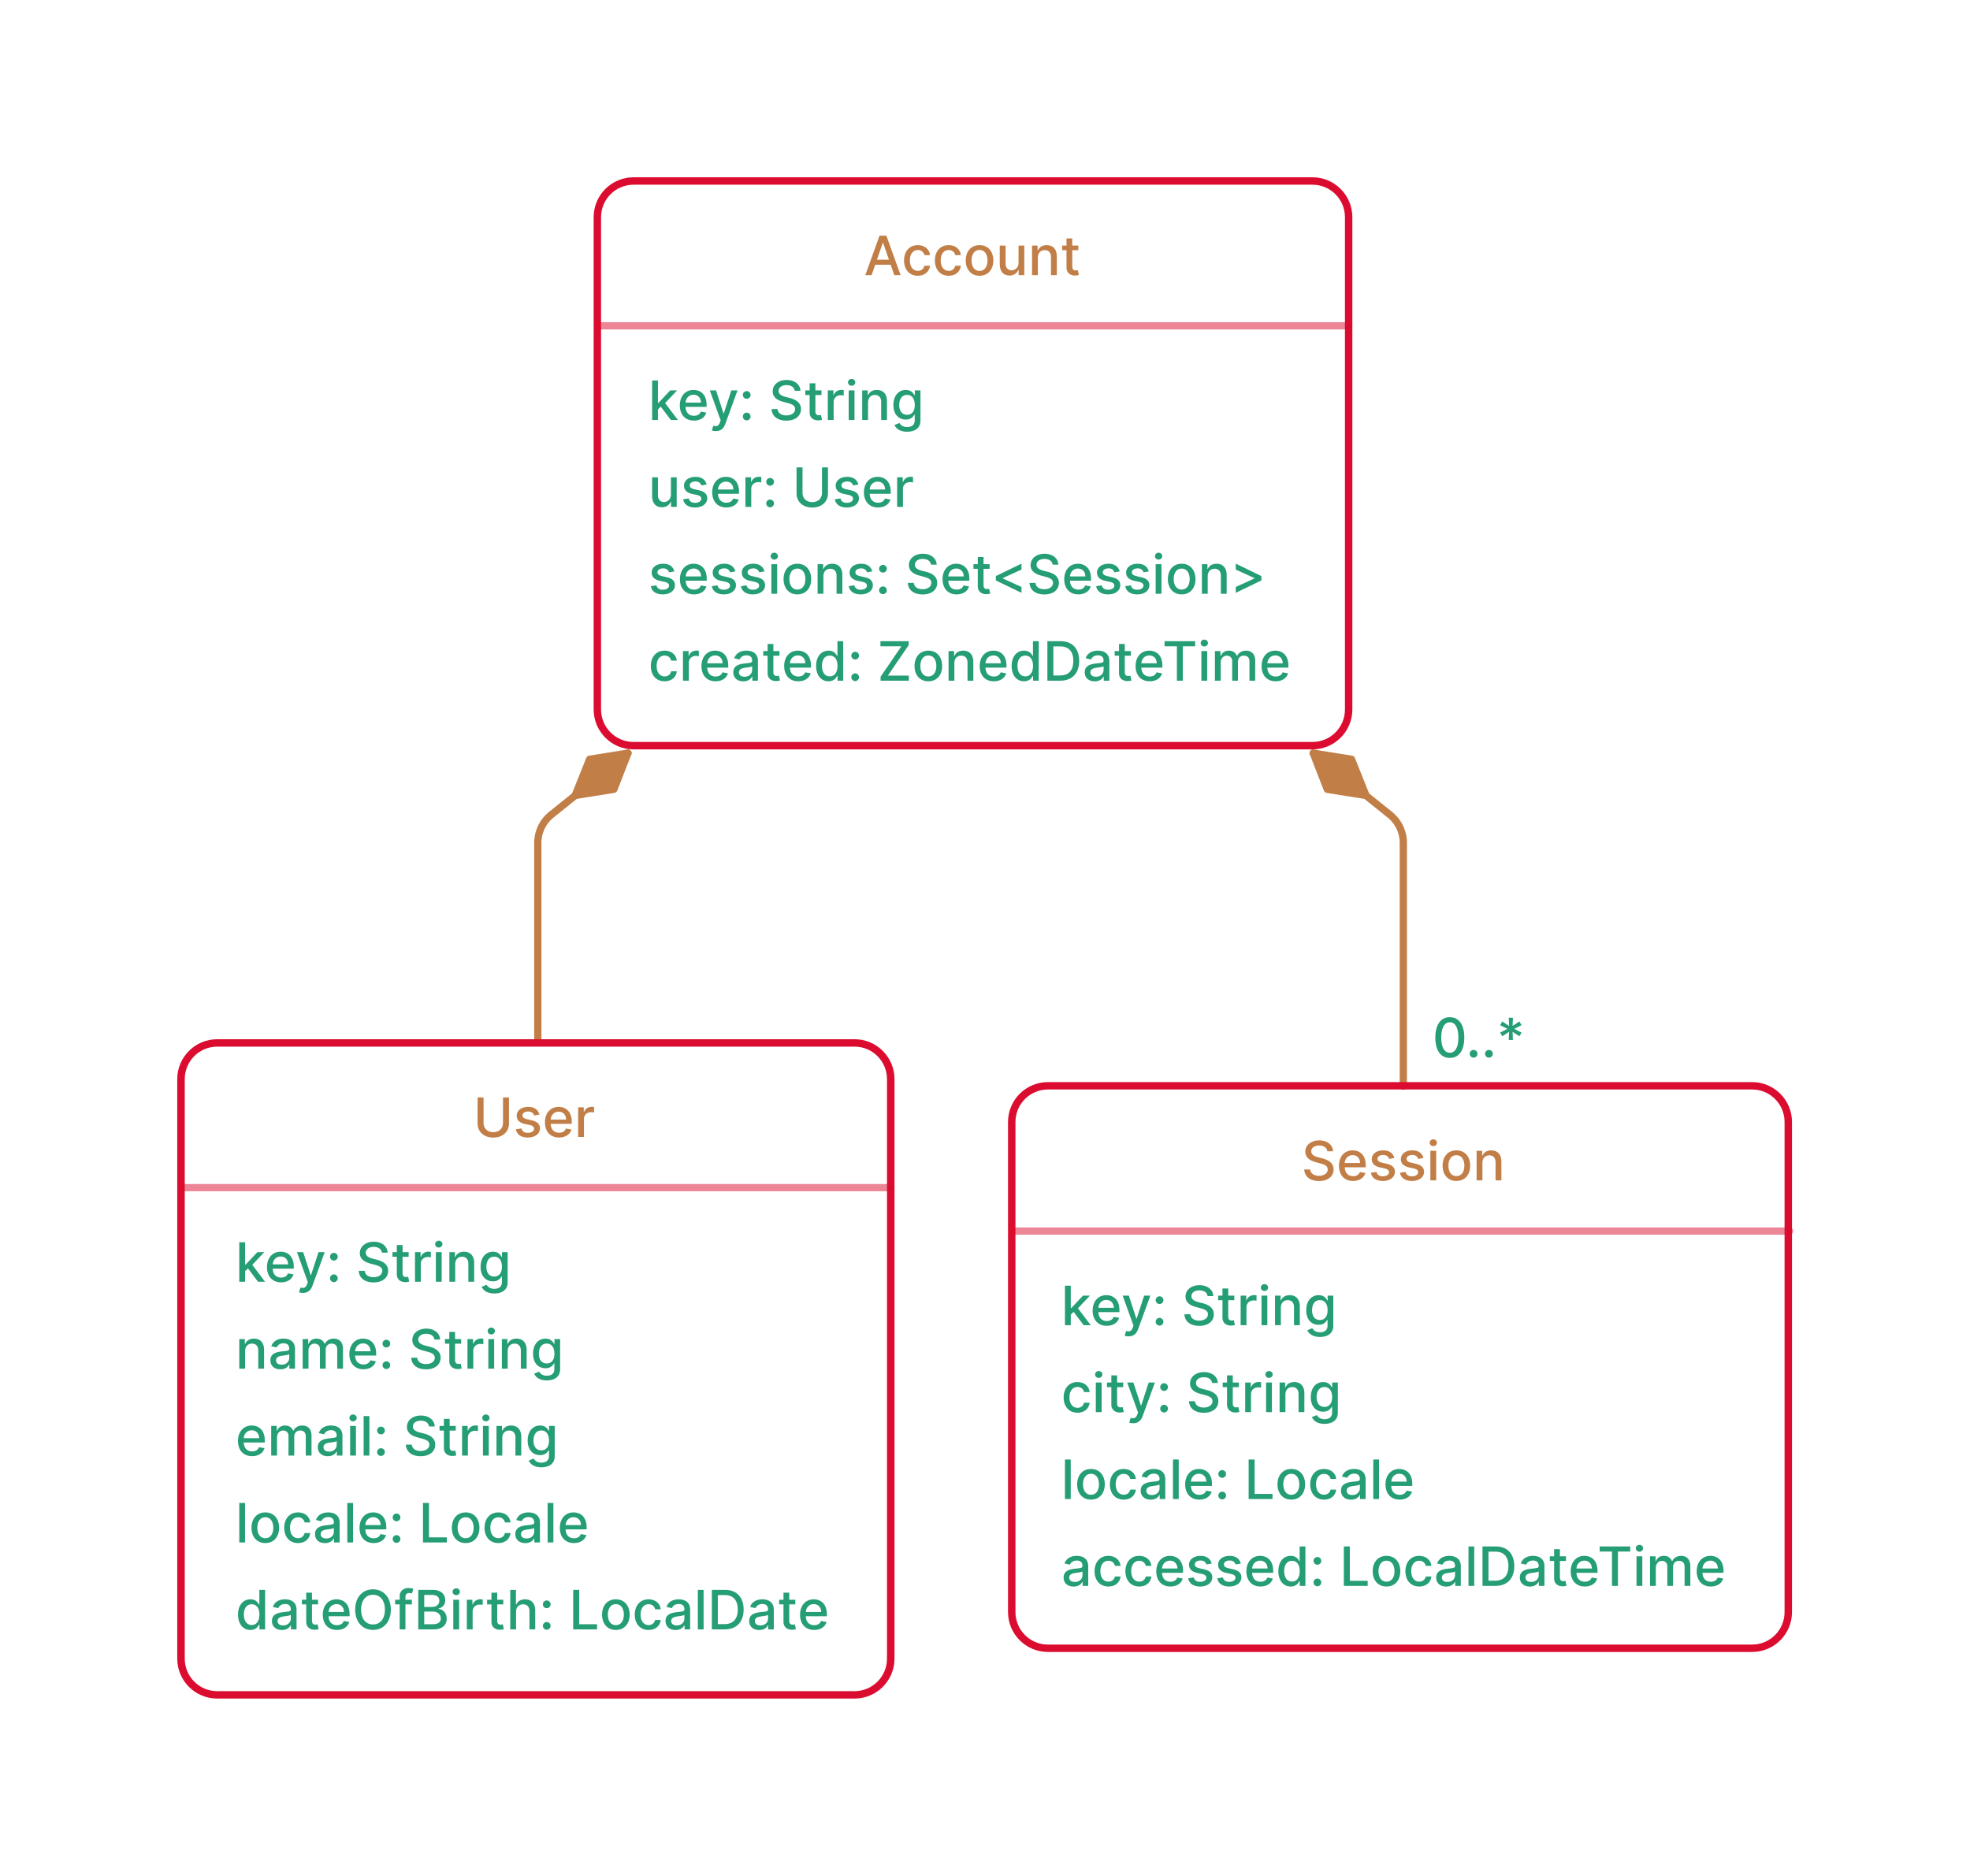 <svg viewBox="0 0 544 518" xmlns="http://www.w3.org/2000/svg" fill-rule="evenodd" clip-rule="evenodd" stroke-linecap="round" stroke-linejoin="round"><path d="M173.416 207.99l-21.162 16.999a10 10 0 00-3.738 7.796v55.206" fill="none" stroke="#c27e47" stroke-width="2"/><path d="M169.516 217.99l-10.7 1.7 4-10 10.6-1.7-3.9 10z" fill="#c27e47" fill-rule="nonzero" stroke="#c27e47" stroke-width="2"/><path d="M400.361 292.17c2.52 0 3.99-2.055 3.99-5.625 0-3.555-1.485-5.61-3.99-5.61s-3.99 2.055-4.005 5.61c0 3.57 1.485 5.625 4.005 5.625zm0-1.425c-1.47 0-2.37-1.47-2.37-4.2.015-2.715.9-4.215 2.37-4.215 1.47 0 2.355 1.5 2.355 4.215 0 2.73-.885 4.2-2.355 4.2zM406.916 292.095a1.07 1.07 0 001.065-1.065 1.07 1.07 0 00-1.065-1.065 1.07 1.07 0 00-1.065 1.065c0 .585.48 1.065 1.065 1.065zM411.161 292.095a1.07 1.07 0 001.065-1.065 1.07 1.07 0 00-1.065-1.065 1.07 1.07 0 00-1.065 1.065c0 .585.48 1.065 1.065 1.065zM416.622 287.22h1.155l-.09-2.25 1.89 1.215.585-1.005-2.01-1.035 2.01-1.02-.585-1.02-1.89 1.23.09-2.25h-1.155l.105 2.25-1.89-1.23-.585 1.02 2.01 1.02-2.01 1.035.585 1.005 1.89-1.215-.105 2.25z" fill="#259d75" fill-rule="nonzero"/><g><path d="M362.616 207.99l21.162 16.999a10 10 0 013.738 7.796v67.206" fill="none" stroke="#c27e47" stroke-width="2"/></g><g><path d="M373.216 209.69l4 10-10.7-1.7-3.9-10 10.6 1.7z" fill="#c27e47" fill-rule="nonzero" stroke="#c27e47" stroke-width="2"/></g><g><path d="M329.5 23.242c0-5.38-4.38-9.742-9.782-9.742H136.282c-5.402 0-9.782 4.362-9.782 9.742v132.516c0 5.38 4.38 9.742 9.782 9.742h183.436c5.402 0 9.782-4.362 9.782-9.742V23.242z" fill="none" stroke="#db0c2f" stroke-width="2" transform="matrix(1.022 0 0 1.026 35.671 36.134)"/><path d="M240.685 75.99l1.005-2.88h4.26l1.005 2.88h1.74l-3.93-10.904h-1.89l-3.93 10.905h1.74zm1.485-4.274l1.605-4.65h.09l1.605 4.65h-3.3zM253.456 76.156c1.935 0 3.18-1.155 3.36-2.76h-1.545c-.21.885-.885 1.41-1.8 1.41-1.35 0-2.22-1.125-2.22-2.91 0-1.755.885-2.85 2.22-2.85 1.005 0 1.635.645 1.8 1.41h1.545c-.165-1.65-1.515-2.76-3.375-2.76-2.31 0-3.795 1.74-3.795 4.245 0 2.46 1.44 4.215 3.81 4.215zM261.973 76.156c1.935 0 3.18-1.155 3.36-2.76h-1.545c-.21.885-.885 1.41-1.8 1.41-1.35 0-2.22-1.125-2.22-2.91 0-1.755.885-2.85 2.22-2.85 1.005 0 1.635.645 1.8 1.41h1.545c-.165-1.65-1.515-2.76-3.375-2.76-2.31 0-3.795 1.74-3.795 4.245 0 2.46 1.44 4.215 3.81 4.215zM270.49 76.156c2.31 0 3.81-1.695 3.81-4.215 0-2.55-1.5-4.245-3.81-4.245s-3.81 1.695-3.81 4.245c0 2.52 1.5 4.215 3.81 4.215zm0-1.335c-1.5 0-2.204-1.32-2.204-2.895 0-1.56.705-2.895 2.205-2.895s2.205 1.335 2.205 2.895c0 1.575-.705 2.895-2.205 2.895zM281.265 72.6c0 1.38-1.035 2.056-1.92 2.056-.99 0-1.665-.72-1.665-1.83v-5.01h-1.605v5.19c0 2.04 1.125 3.09 2.685 3.09 1.23 0 2.07-.645 2.445-1.515h.09v1.41h1.56v-8.175h-1.59V72.6zM286.597 71.13c0-1.304.795-2.054 1.905-2.054 1.08 0 1.725.72 1.725 1.905v5.01h1.605v-5.205c0-2.025-1.125-3.09-2.79-3.09-1.23 0-2.04.57-2.415 1.44h-.105v-1.32h-1.53v8.175h1.605v-4.86zM297.776 67.816h-1.68V65.85h-1.59v1.965h-1.2v1.275h1.2v4.83c0 1.485 1.125 2.205 2.385 2.175.51 0 .855-.105 1.035-.165l-.285-1.32c-.105.015-.3.075-.57.075-.51 0-.975-.18-.975-1.095v-4.5h1.68v-1.275z" fill="#c27e47" fill-rule="nonzero"/><g><path d="M180.081 115.99h1.605v-2.91l.78-.78 2.79 3.69h1.95l-3.54-4.665 3.315-3.51h-1.905l-3.255 3.45h-.135v-6.18h-1.605v10.905zM191.612 116.155c1.785 0 3.06-.885 3.42-2.205l-1.515-.27c-.285.765-.975 1.155-1.875 1.155-1.365 0-2.28-.885-2.325-2.46h5.805v-.555c0-2.955-1.755-4.125-3.615-4.125-2.28 0-3.78 1.74-3.78 4.26 0 2.535 1.485 4.2 3.885 4.2zm-2.295-4.965c.06-1.17.9-2.175 2.205-2.175 1.23 0 2.04.915 2.04 2.175h-4.245zM197.658 119.065c1.32 0 2.16-.69 2.625-1.98l3.375-9.27h-1.71l-2.07 6.345h-.09l-2.07-6.345h-1.71l3 8.28-.195.54c-.405 1.095-.975 1.185-1.845.945l-.39 1.305c.195.09.615.18 1.08.18zM206.199 110.14a1.07 1.07 0 001.065-1.065 1.07 1.07 0 00-1.065-1.065 1.07 1.07 0 00-1.065 1.065c0 .585.48 1.065 1.065 1.065zm0 5.955a1.07 1.07 0 001.065-1.065 1.07 1.07 0 00-1.065-1.065 1.07 1.07 0 00-1.065 1.065c0 .585.48 1.065 1.065 1.065zM219.458 107.95h1.575c-.045-1.755-1.59-3.015-3.81-3.015-2.175 0-3.855 1.245-3.855 3.135 0 1.515 1.08 2.4 2.835 2.88l1.29.345c1.17.315 2.07.69 2.07 1.665 0 1.065-1.02 1.77-2.43 1.77-1.26 0-2.31-.57-2.415-1.755h-1.65c.105 1.98 1.635 3.195 4.08 3.195 2.565 0 4.035-1.35 4.035-3.195 0-1.965-1.755-2.73-3.135-3.075l-1.065-.27c-.855-.225-1.98-.615-1.98-1.665 0-.93.855-1.605 2.19-1.605 1.245 0 2.145.585 2.265 1.59zM226.845 107.815h-1.68v-1.965h-1.59v1.965h-1.2v1.275h1.2v4.83c0 1.485 1.125 2.205 2.385 2.175.51 0 .855-.105 1.035-.165l-.285-1.32c-.105.015-.3.075-.57.075-.51 0-.975-.18-.975-1.095v-4.5h1.68v-1.275zM228.597 115.99h1.605v-4.995c0-1.065.825-1.845 1.95-1.845.33 0 .705.06.825.09v-1.515a4.485 4.485 0 00-.675-.045c-.96 0-1.77.555-2.07 1.425h-.09v-1.29h-1.545v8.175zM234.36 115.99h1.605v-8.175h-1.605v8.175zm.81-9.45c.556 0 1.006-.42 1.006-.945 0-.525-.45-.945-1.005-.945-.555 0-1.005.42-1.005.945 0 .525.45.945 1.005.945zM239.7 111.13c0-1.305.795-2.055 1.905-2.055 1.08 0 1.725.72 1.725 1.905v5.01h1.604v-5.205c0-2.025-1.125-3.09-2.79-3.09-1.23 0-2.04.57-2.415 1.44h-.105v-1.32h-1.53v8.175h1.606v-4.86zM250.49 119.23c2.084 0 3.69-.96 3.69-3.06v-8.355h-1.56v1.32h-.12c-.286-.51-.84-1.44-2.37-1.44-1.966 0-3.42 1.56-3.42 4.17s1.484 4.005 3.42 4.005c1.5 0 2.07-.855 2.37-1.365h.09v1.605c0 1.275-.87 1.83-2.086 1.83-1.32 0-1.845-.66-2.13-1.125l-1.365.555c.435 1.005 1.53 1.86 3.48 1.86zm-.016-4.68c-1.425 0-2.16-1.095-2.16-2.7 0-1.575.72-2.79 2.16-2.79 1.395 0 2.13 1.125 2.13 2.79 0 1.68-.75 2.7-2.13 2.7z" fill="#259d75" fill-rule="nonzero"/></g><g><path d="M185.271 136.6c0 1.38-1.035 2.055-1.92 2.055-.99 0-1.665-.72-1.665-1.83v-5.01h-1.605v5.19c0 2.04 1.125 3.09 2.685 3.09 1.23 0 2.07-.645 2.445-1.515h.09v1.41h1.56v-8.175h-1.59v4.785zM195.133 133.81c-.33-1.275-1.32-2.115-3.09-2.115-1.845 0-3.165.975-3.165 2.43 0 1.155.705 1.935 2.235 2.28l1.395.3c.78.18 1.155.525 1.155 1.035 0 .63-.675 1.125-1.725 1.125-.96 0-1.56-.405-1.755-1.215l-1.545.24c.27 1.455 1.47 2.265 3.315 2.265 1.98 0 3.345-1.05 3.345-2.535 0-1.155-.735-1.86-2.235-2.205l-1.305-.3c-.9-.21-1.29-.525-1.29-1.08 0-.63.675-1.065 1.59-1.065.99 0 1.44.54 1.635 1.095l1.44-.255zM200.561 140.155c1.785 0 3.06-.885 3.42-2.205l-1.515-.27c-.285.765-.975 1.155-1.875 1.155-1.365 0-2.28-.885-2.325-2.46h5.805v-.555c0-2.955-1.755-4.125-3.615-4.125-2.28 0-3.78 1.74-3.78 4.26 0 2.535 1.485 4.2 3.885 4.2zm-2.295-4.965c.06-1.17.9-2.175 2.205-2.175 1.23 0 2.04.915 2.04 2.175h-4.245zM205.847 139.99h1.605v-4.995c0-1.065.825-1.845 1.95-1.845.33 0 .705.06.825.09v-1.515a4.485 4.485 0 00-.675-.045c-.96 0-1.77.555-2.07 1.425h-.09v-1.29h-1.545v8.175zM212.66 134.14a1.07 1.07 0 001.065-1.065 1.07 1.07 0 00-1.065-1.065 1.07 1.07 0 00-1.065 1.065c0 .585.48 1.065 1.065 1.065zm0 5.955a1.07 1.07 0 001.065-1.065 1.07 1.07 0 00-1.065-1.065 1.07 1.07 0 00-1.065 1.065c0 .585.48 1.065 1.065 1.065zM226.984 129.085v7.035c0 1.485-1.035 2.55-2.685 2.55-1.665 0-2.685-1.065-2.685-2.55v-7.035h-1.65v7.17c0 2.295 1.71 3.915 4.335 3.915 2.61 0 4.335-1.62 4.335-3.915v-7.17h-1.65zM237.028 133.81c-.33-1.275-1.32-2.115-3.09-2.115-1.845 0-3.165.975-3.165 2.43 0 1.155.705 1.935 2.235 2.28l1.395.3c.78.18 1.155.525 1.155 1.035 0 .63-.675 1.125-1.725 1.125-.96 0-1.56-.405-1.755-1.215l-1.545.24c.27 1.455 1.47 2.265 3.315 2.265 1.98 0 3.345-1.05 3.345-2.535 0-1.155-.735-1.86-2.235-2.205l-1.305-.3c-.9-.21-1.29-.525-1.29-1.08 0-.63.675-1.065 1.59-1.065.99 0 1.44.54 1.635 1.095l1.44-.255zM242.456 140.155c1.785 0 3.06-.885 3.42-2.205l-1.515-.27c-.285.765-.975 1.155-1.875 1.155-1.365 0-2.28-.885-2.325-2.46h5.805v-.555c0-2.955-1.755-4.125-3.615-4.125-2.28 0-3.78 1.74-3.78 4.26 0 2.535 1.485 4.2 3.885 4.2zm-2.295-4.965c.06-1.17.9-2.175 2.205-2.175 1.23 0 2.04.915 2.04 2.175h-4.245zM247.741 139.99h1.605v-4.995c0-1.065.825-1.845 1.95-1.845.33 0 .705.06.825.09v-1.515a4.485 4.485 0 00-.675-.045c-.96 0-1.77.555-2.07 1.425h-.09v-1.29h-1.545v8.175z" fill="#259d75" fill-rule="nonzero"/></g><g><path d="M186.216 157.81c-.33-1.275-1.32-2.115-3.09-2.115-1.845 0-3.165.975-3.165 2.43 0 1.155.705 1.935 2.235 2.28l1.395.3c.78.18 1.155.525 1.155 1.035 0 .63-.675 1.125-1.725 1.125-.96 0-1.56-.405-1.755-1.215l-1.545.24c.27 1.455 1.47 2.265 3.315 2.265 1.98 0 3.345-1.05 3.345-2.535 0-1.155-.735-1.86-2.235-2.205l-1.305-.3c-.9-.21-1.29-.525-1.29-1.08 0-.63.675-1.065 1.59-1.065.99 0 1.44.54 1.635 1.095l1.44-.255zM191.644 164.155c1.785 0 3.06-.885 3.42-2.205l-1.515-.27c-.285.765-.975 1.155-1.875 1.155-1.365 0-2.28-.885-2.325-2.46h5.805v-.555c0-2.955-1.755-4.125-3.615-4.125-2.28 0-3.78 1.74-3.78 4.26 0 2.535 1.485 4.2 3.885 4.2zm-2.295-4.965c.06-1.17.9-2.175 2.205-2.175 1.23 0 2.04.915 2.04 2.175h-4.245zM203.065 157.81c-.33-1.275-1.32-2.115-3.09-2.115-1.845 0-3.165.975-3.165 2.43 0 1.155.705 1.935 2.235 2.28l1.395.3c.78.18 1.155.525 1.155 1.035 0 .63-.675 1.125-1.725 1.125-.96 0-1.56-.405-1.755-1.215l-1.545.24c.27 1.455 1.47 2.265 3.315 2.265 1.98 0 3.345-1.05 3.345-2.535 0-1.155-.735-1.86-2.235-2.205l-1.305-.3c-.9-.21-1.29-.525-1.29-1.08 0-.63.675-1.065 1.59-1.065.99 0 1.44.54 1.635 1.095l1.44-.255zM211.103 157.81c-.33-1.275-1.32-2.115-3.09-2.115-1.845 0-3.165.975-3.165 2.43 0 1.155.705 1.935 2.235 2.28l1.395.3c.78.18 1.155.525 1.155 1.035 0 .63-.675 1.125-1.725 1.125-.96 0-1.56-.405-1.755-1.215l-1.545.24c.27 1.455 1.47 2.265 3.315 2.265 1.98 0 3.345-1.05 3.345-2.535 0-1.155-.735-1.86-2.235-2.205l-1.305-.3c-.9-.21-1.29-.525-1.29-1.08 0-.63.675-1.065 1.59-1.065.99 0 1.44.54 1.635 1.095l1.44-.255zM213.006 163.99h1.605v-8.175h-1.605v8.175zm.81-9.45c.555 0 1.005-.42 1.005-.945 0-.525-.45-.945-1.005-.945-.555 0-1.005.42-1.005.945 0 .525.45.945 1.005.945zM220.19 164.155c2.31 0 3.81-1.695 3.81-4.215 0-2.55-1.5-4.245-3.81-4.245s-3.81 1.695-3.81 4.245c0 2.52 1.5 4.215 3.81 4.215zm0-1.335c-1.5 0-2.205-1.32-2.205-2.895 0-1.56.705-2.895 2.205-2.895s2.205 1.335 2.205 2.895c0 1.575-.705 2.895-2.205 2.895zM227.379 159.13c0-1.305.795-2.055 1.905-2.055 1.08 0 1.725.72 1.725 1.905v5.01h1.605v-5.205c0-2.025-1.125-3.09-2.79-3.09-1.23 0-2.04.57-2.415 1.44h-.105v-1.32h-1.53v8.175h1.605v-4.86zM240.868 157.81c-.33-1.275-1.32-2.115-3.09-2.115-1.845 0-3.165.975-3.165 2.43 0 1.155.705 1.935 2.235 2.28l1.395.3c.78.18 1.155.525 1.155 1.035 0 .63-.675 1.125-1.725 1.125-.96 0-1.56-.405-1.755-1.215l-1.545.24c.27 1.455 1.47 2.265 3.315 2.265 1.98 0 3.345-1.05 3.345-2.535 0-1.155-.735-1.86-2.235-2.205l-1.305-.3c-.9-.21-1.29-.525-1.29-1.08 0-.63.675-1.065 1.59-1.065.99 0 1.44.54 1.635 1.095l1.44-.255zM243.821 158.14a1.07 1.07 0 001.065-1.065 1.07 1.07 0 00-1.065-1.065 1.07 1.07 0 00-1.065 1.065c0 .585.48 1.065 1.065 1.065zm0 5.955a1.07 1.07 0 001.065-1.065 1.07 1.07 0 00-1.065-1.065 1.07 1.07 0 00-1.065 1.065c0 .585.48 1.065 1.065 1.065zM257.08 155.95h1.575c-.045-1.755-1.59-3.015-3.81-3.015-2.175 0-3.855 1.245-3.855 3.135 0 1.515 1.08 2.4 2.835 2.88l1.29.345c1.17.315 2.07.69 2.07 1.665 0 1.065-1.02 1.77-2.43 1.77-1.26 0-2.31-.57-2.415-1.755h-1.65c.105 1.98 1.635 3.195 4.08 3.195 2.565 0 4.035-1.35 4.035-3.195 0-1.965-1.755-2.73-3.135-3.075l-1.064-.27c-.855-.225-1.98-.615-1.98-1.665 0-.93.855-1.605 2.19-1.605 1.245 0 2.145.585 2.265 1.59zM264.167 164.155c1.785 0 3.06-.885 3.42-2.205l-1.515-.27c-.285.765-.975 1.155-1.875 1.155-1.365 0-2.28-.885-2.325-2.46h5.805v-.555c0-2.955-1.755-4.125-3.615-4.125-2.28 0-3.78 1.74-3.78 4.26 0 2.535 1.486 4.2 3.886 4.2zm-2.295-4.965c.06-1.17.9-2.175 2.205-2.175 1.23 0 2.04.915 2.04 2.175h-4.245zM273.278 155.815h-1.68v-1.965h-1.59v1.965h-1.2v1.275h1.2v4.83c0 1.485 1.125 2.205 2.385 2.175.51 0 .855-.105 1.035-.165l-.285-1.32c-.105.015-.3.075-.57.075-.51 0-.975-.18-.975-1.095v-4.5h1.68v-1.275zM274.994 160.3l7.08 3.42v-1.62l-5.175-2.355v-.09l5.175-2.355v-1.635l-7.08 3.435v1.2zM290.681 155.95h1.575c-.045-1.755-1.59-3.015-3.81-3.015-2.175 0-3.855 1.245-3.855 3.135 0 1.515 1.08 2.4 2.835 2.88l1.29.345c1.17.315 2.07.69 2.07 1.665 0 1.065-1.02 1.77-2.43 1.77-1.26 0-2.31-.57-2.415-1.755h-1.65c.105 1.98 1.635 3.195 4.08 3.195 2.565 0 4.035-1.35 4.035-3.195 0-1.965-1.755-2.73-3.135-3.075l-1.065-.27c-.855-.225-1.98-.615-1.98-1.665 0-.93.855-1.605 2.19-1.605 1.245 0 2.145.585 2.265 1.59zM297.768 164.155c1.785 0 3.06-.885 3.42-2.205l-1.515-.27c-.285.765-.975 1.155-1.875 1.155-1.365 0-2.28-.885-2.325-2.46h5.805v-.555c0-2.955-1.755-4.125-3.615-4.125-2.28 0-3.78 1.74-3.78 4.26 0 2.535 1.485 4.2 3.885 4.2zm-2.295-4.965c.06-1.17.9-2.175 2.205-2.175 1.23 0 2.04.915 2.04 2.175h-4.245zM309.188 157.81c-.33-1.275-1.32-2.115-3.09-2.115-1.845 0-3.165.975-3.165 2.43 0 1.155.705 1.935 2.235 2.28l1.395.3c.78.18 1.155.525 1.155 1.035 0 .63-.675 1.125-1.725 1.125-.96 0-1.56-.405-1.755-1.215l-1.545.24c.27 1.455 1.47 2.265 3.315 2.265 1.98 0 3.345-1.05 3.345-2.535 0-1.155-.735-1.86-2.235-2.205l-1.305-.3c-.9-.21-1.29-.525-1.29-1.08 0-.63.675-1.065 1.59-1.065.99 0 1.44.54 1.635 1.095l1.44-.255zM317.226 157.81c-.33-1.275-1.32-2.115-3.09-2.115-1.845 0-3.165.975-3.165 2.43 0 1.155.705 1.935 2.235 2.28l1.395.3c.78.18 1.155.525 1.155 1.035 0 .63-.675 1.125-1.725 1.125-.96 0-1.56-.405-1.755-1.215l-1.545.24c.27 1.455 1.47 2.265 3.315 2.265 1.98 0 3.345-1.05 3.345-2.535 0-1.155-.735-1.86-2.235-2.205l-1.305-.3c-.9-.21-1.29-.525-1.29-1.08 0-.63.675-1.065 1.59-1.065.99 0 1.44.54 1.635 1.095l1.44-.255zM319.13 163.99h1.604v-8.175h-1.605v8.175zm.81-9.45c.554 0 1.004-.42 1.004-.945 0-.525-.45-.945-1.005-.945-.555 0-1.005.42-1.005.945 0 .525.45.945 1.005.945zM326.313 164.155c2.31 0 3.81-1.695 3.81-4.215 0-2.55-1.5-4.245-3.81-4.245s-3.81 1.695-3.81 4.245c0 2.52 1.5 4.215 3.81 4.215zm0-1.335c-1.5 0-2.205-1.32-2.205-2.895 0-1.56.705-2.895 2.205-2.895s2.205 1.335 2.205 2.895c0 1.575-.705 2.895-2.205 2.895zM333.502 159.13c0-1.305.795-2.055 1.905-2.055 1.08 0 1.725.72 1.725 1.905v5.01h1.605v-5.205c0-2.025-1.125-3.09-2.79-3.09-1.23 0-2.04.57-2.415 1.44h-.105v-1.32h-1.53v8.175h1.605v-4.86zM348.327 160.3v-1.2l-7.08-3.435v1.635l5.175 2.355v.09l-5.175 2.355v1.62l7.08-3.42z" fill="#259d75" fill-rule="nonzero"/></g><g><path d="M183.531 188.155c1.935 0 3.18-1.155 3.36-2.76h-1.545c-.21.885-.885 1.41-1.8 1.41-1.35 0-2.22-1.125-2.22-2.91 0-1.755.885-2.85 2.22-2.85 1.005 0 1.635.645 1.8 1.41h1.545c-.165-1.65-1.515-2.76-3.375-2.76-2.31 0-3.795 1.74-3.795 4.245 0 2.46 1.44 4.215 3.81 4.215zM188.599 187.99h1.605v-4.995c0-1.065.825-1.845 1.95-1.845.33 0 .705.06.825.09v-1.515a4.485 4.485 0 00-.675-.045c-.96 0-1.77.555-2.07 1.425h-.09v-1.29h-1.545v8.175zM197.589 188.155c1.785 0 3.06-.885 3.42-2.205l-1.515-.27c-.285.765-.975 1.155-1.875 1.155-1.365 0-2.28-.885-2.325-2.46h5.805v-.555c0-2.955-1.755-4.125-3.615-4.125-2.28 0-3.78 1.74-3.78 4.26 0 2.535 1.485 4.2 3.885 4.2zm-2.295-4.965c.06-1.17.9-2.175 2.205-2.175 1.23 0 2.04.915 2.04 2.175h-4.245zM205.26 188.17c1.35 0 2.114-.69 2.414-1.305h.075v1.125h1.545v-5.43c0-2.385-1.875-2.865-3.165-2.865-1.485 0-2.85.6-3.375 2.1l1.485.33c.24-.57.84-1.14 1.905-1.14 1.035 0 1.56.54 1.56 1.47v.045c0 .57-.6.57-2.07.735-1.545.18-3.135.585-3.135 2.445 0 1.605 1.2 2.49 2.76 2.49zm.344-1.275c-.9 0-1.545-.405-1.545-1.2 0-.855.75-1.155 1.68-1.275.51-.075 1.74-.21 1.965-.435v1.05c0 .975-.765 1.86-2.1 1.86zM215.238 179.815h-1.68v-1.965h-1.59v1.965h-1.2v1.275h1.2v4.83c0 1.485 1.125 2.205 2.385 2.175.51 0 .855-.105 1.035-.165l-.285-1.32c-.105.015-.3.075-.57.075-.51 0-.975-.18-.975-1.095v-4.5h1.68v-1.275zM220.43 188.155c1.785 0 3.06-.885 3.42-2.205l-1.515-.27c-.285.765-.975 1.155-1.875 1.155-1.365 0-2.28-.885-2.325-2.46h5.805v-.555c0-2.955-1.755-4.125-3.615-4.125-2.28 0-3.78 1.74-3.78 4.26 0 2.535 1.485 4.2 3.885 4.2zm-2.295-4.965c.06-1.17.9-2.175 2.205-2.175 1.23 0 2.04.915 2.04 2.175h-4.245zM228.79 188.155c1.485 0 2.07-.915 2.355-1.44h.135v1.275h1.56v-10.905h-1.59v4.05h-.105c-.285-.51-.825-1.44-2.355-1.44-1.965 0-3.42 1.56-3.42 4.215s1.425 4.245 3.42 4.245zm.345-1.365c-1.425 0-2.16-1.245-2.16-2.895 0-1.62.72-2.835 2.16-2.835 1.395 0 2.13 1.125 2.13 2.835 0 1.725-.75 2.895-2.13 2.895zM236.15 182.14a1.07 1.07 0 001.066-1.065 1.07 1.07 0 00-1.065-1.065 1.07 1.07 0 00-1.065 1.065c0 .585.48 1.065 1.065 1.065zm0 5.955a1.07 1.07 0 001.066-1.065 1.07 1.07 0 00-1.065-1.065 1.07 1.07 0 00-1.065 1.065c0 .585.48 1.065 1.065 1.065zM243.17 187.99h7.8v-1.41h-5.79l5.745-8.4v-1.095h-7.8v1.41h5.79l-5.745 8.4v1.095zM256.353 188.155c2.31 0 3.81-1.695 3.81-4.215 0-2.55-1.5-4.245-3.81-4.245s-3.81 1.695-3.81 4.245c0 2.52 1.5 4.215 3.81 4.215zm0-1.335c-1.5 0-2.205-1.32-2.205-2.895 0-1.56.705-2.895 2.205-2.895s2.205 1.335 2.205 2.895c0 1.575-.705 2.895-2.205 2.895zM263.542 183.13c0-1.305.795-2.055 1.905-2.055 1.08 0 1.725.72 1.725 1.905v5.01h1.605v-5.205c0-2.025-1.125-3.09-2.79-3.09-1.23 0-2.04.57-2.415 1.44h-.105v-1.32h-1.53v8.175h1.605v-4.86zM274.421 188.155c1.785 0 3.06-.885 3.42-2.205l-1.515-.27c-.285.765-.975 1.155-1.875 1.155-1.365 0-2.28-.885-2.325-2.46h5.805v-.555c0-2.955-1.755-4.125-3.615-4.125-2.28 0-3.78 1.74-3.78 4.26 0 2.535 1.485 4.2 3.885 4.2zm-2.295-4.965c.06-1.17.9-2.175 2.205-2.175 1.23 0 2.04.915 2.04 2.175h-4.245zM282.782 188.155c1.485 0 2.07-.915 2.355-1.44h.135v1.275h1.56v-10.905h-1.59v4.05h-.105c-.285-.51-.825-1.44-2.355-1.44-1.965 0-3.42 1.56-3.42 4.215s1.425 4.245 3.42 4.245zm.345-1.365c-1.425 0-2.16-1.245-2.16-2.895 0-1.62.72-2.835 2.16-2.835 1.395 0 2.13 1.125 2.13 2.835 0 1.725-.75 2.895-2.13 2.895zM292.752 187.99c3.33 0 5.25-2.055 5.25-5.475 0-3.39-1.92-5.43-5.13-5.43h-3.645v10.905h3.525zm-1.875-1.44v-8.025h1.89c2.385 0 3.615 1.425 3.615 3.99 0 2.595-1.23 4.035-3.72 4.035h-1.785zM302.301 188.17c1.35 0 2.115-.69 2.415-1.305h.075v1.125h1.545v-5.43c0-2.385-1.875-2.865-3.165-2.865-1.485 0-2.85.6-3.375 2.1l1.485.33c.24-.57.84-1.14 1.905-1.14 1.035 0 1.56.54 1.56 1.47v.045c0 .57-.6.57-2.07.735-1.545.18-3.135.585-3.135 2.445 0 1.605 1.2 2.49 2.76 2.49zm.345-1.275c-.9 0-1.545-.405-1.545-1.2 0-.855.75-1.155 1.68-1.275.51-.075 1.74-.21 1.965-.435v1.05c0 .975-.765 1.86-2.1 1.86zM312.28 179.815h-1.68v-1.965h-1.59v1.965h-1.2v1.275h1.2v4.83c0 1.485 1.125 2.205 2.385 2.175.51 0 .855-.105 1.035-.165l-.285-1.32c-.105.015-.3.075-.57.075-.51 0-.975-.18-.975-1.095v-4.5h1.68v-1.275zM317.471 188.155c1.785 0 3.06-.885 3.42-2.205l-1.515-.27c-.285.765-.975 1.155-1.875 1.155-1.365 0-2.28-.885-2.325-2.46h5.805v-.555c0-2.955-1.755-4.125-3.615-4.125-2.28 0-3.78 1.74-3.78 4.26 0 2.535 1.485 4.2 3.885 4.2zm-2.295-4.965c.06-1.17.9-2.175 2.205-2.175 1.23 0 2.04.915 2.04 2.175h-4.245zM321.585 178.495h3.405v9.495h1.635v-9.495h3.405v-1.41h-8.445v1.41zM331.754 187.99h1.605v-8.175h-1.605v8.175zm.81-9.45c.555 0 1.005-.42 1.005-.945 0-.525-.45-.945-1.005-.945-.555 0-1.005.42-1.005.945 0 .525.45.945 1.005.945zM335.488 187.99h1.605v-5.04c0-1.11.765-1.875 1.665-1.875.885 0 1.5.585 1.5 1.47v5.445h1.59v-5.22c0-.975.6-1.695 1.635-1.695.855 0 1.545.465 1.545 1.575v5.34h1.59v-5.49c0-1.86-1.05-2.805-2.52-2.805-1.185 0-2.07.57-2.46 1.44h-.09c-.36-.885-1.11-1.44-2.205-1.44-1.08 0-1.875.54-2.22 1.44h-.105v-1.32h-1.53v8.175zM352.265 188.155c1.785 0 3.06-.885 3.42-2.205l-1.515-.27c-.285.765-.975 1.155-1.875 1.155-1.365 0-2.28-.885-2.325-2.46h5.805v-.555c0-2.955-1.755-4.125-3.615-4.125-2.28 0-3.78 1.74-3.78 4.26 0 2.535 1.485 4.2 3.885 4.2zm-2.295-4.965c.06-1.17.9-2.175 2.205-2.175 1.23 0 2.04.915 2.04 2.175h-4.245z" fill="#259d75" fill-rule="nonzero"/></g><g><path d="M126.5 53.5h203" fill="none" stroke="#db0c2f" stroke-opacity=".5" stroke-width="2" transform="matrix(1.018 0 0 1 36.855 36.49)"/></g></g><g><path d="M202.5 255.277c0-5.4-4.317-9.777-9.641-9.777H23.141c-5.324 0-9.641 4.377-9.641 9.777v156.446c0 5.4 4.317 9.777 9.641 9.777h169.718c5.324 0 9.641-4.377 9.641-9.777V255.277z" fill="none" stroke="#db0c2f" stroke-width="2" transform="matrix(1.037 0 0 1.023 35.981 36.885)"/><path d="M138.899 303.085v7.035c0 1.485-1.035 2.55-2.685 2.55-1.665 0-2.685-1.065-2.685-2.55v-7.035h-1.65v7.17c0 2.295 1.71 3.915 4.335 3.915 2.61 0 4.335-1.62 4.335-3.915v-7.17h-1.65zM148.942 307.81c-.33-1.275-1.32-2.115-3.09-2.115-1.845 0-3.165.975-3.165 2.43 0 1.155.705 1.935 2.235 2.28l1.395.3c.78.18 1.155.525 1.155 1.035 0 .63-.675 1.125-1.725 1.125-.96 0-1.56-.405-1.755-1.215l-1.545.24c.27 1.455 1.47 2.265 3.315 2.265 1.98 0 3.345-1.05 3.345-2.535 0-1.155-.735-1.86-2.235-2.205l-1.305-.3c-.9-.21-1.29-.525-1.29-1.08 0-.63.675-1.065 1.59-1.065.99 0 1.44.54 1.635 1.095l1.44-.255zM154.37 314.155c1.785 0 3.06-.885 3.42-2.205l-1.515-.27c-.285.765-.975 1.155-1.875 1.155-1.365 0-2.28-.885-2.325-2.46h5.805v-.555c0-2.955-1.755-4.125-3.615-4.125-2.28 0-3.78 1.74-3.78 4.26 0 2.535 1.485 4.2 3.885 4.2zm-2.295-4.965c.06-1.17.9-2.175 2.205-2.175 1.23 0 2.04.915 2.04 2.175h-4.245zM159.656 313.99h1.605v-4.995c0-1.065.825-1.845 1.95-1.845.33 0 .705.06.825.09v-1.515a4.485 4.485 0 00-.675-.045c-.96 0-1.77.555-2.07 1.425h-.09v-1.29h-1.545v8.175z" fill="#c27e47" fill-rule="nonzero"/><path d="M66.081 353.99h1.605v-2.91l.78-.78 2.79 3.69h1.95l-3.54-4.665 3.315-3.51h-1.905l-3.255 3.45h-.135v-6.18h-1.605v10.905zM77.612 354.155c1.785 0 3.06-.885 3.42-2.205l-1.515-.27c-.285.765-.975 1.155-1.875 1.155-1.365 0-2.28-.885-2.325-2.46h5.805v-.555c0-2.955-1.755-4.125-3.615-4.125-2.28 0-3.78 1.74-3.78 4.26 0 2.535 1.485 4.2 3.885 4.2zm-2.295-4.965c.06-1.17.9-2.175 2.205-2.175 1.23 0 2.04.915 2.04 2.175h-4.245zM83.658 357.065c1.32 0 2.16-.69 2.625-1.98l3.375-9.27h-1.71l-2.07 6.345h-.09l-2.07-6.345h-1.71l3 8.28-.195.54c-.405 1.095-.975 1.185-1.845.945l-.39 1.305c.195.09.615.18 1.08.18zM92.199 348.14a1.07 1.07 0 001.065-1.065 1.07 1.07 0 00-1.065-1.065 1.07 1.07 0 00-1.065 1.065c0 .585.48 1.065 1.065 1.065zm0 5.955a1.07 1.07 0 001.065-1.065 1.07 1.07 0 00-1.065-1.065 1.07 1.07 0 00-1.065 1.065c0 .585.48 1.065 1.065 1.065zM105.458 345.95h1.575c-.045-1.755-1.59-3.015-3.81-3.015-2.175 0-3.855 1.245-3.855 3.135 0 1.515 1.08 2.4 2.835 2.88l1.29.345c1.17.315 2.07.69 2.07 1.665 0 1.065-1.02 1.77-2.43 1.77-1.26 0-2.31-.57-2.415-1.755h-1.65c.105 1.98 1.635 3.195 4.08 3.195 2.565 0 4.035-1.35 4.035-3.195 0-1.965-1.755-2.73-3.135-3.075l-1.065-.27c-.855-.225-1.98-.615-1.98-1.665 0-.93.855-1.605 2.19-1.605 1.245 0 2.145.585 2.265 1.59zM112.845 345.815h-1.68v-1.965h-1.59v1.965h-1.2v1.275h1.2v4.83c0 1.485 1.125 2.205 2.385 2.175.51 0 .855-.105 1.035-.165l-.285-1.32c-.105.015-.3.075-.57.075-.51 0-.975-.18-.975-1.095v-4.5h1.68v-1.275zM114.597 353.99h1.605v-4.995c0-1.065.825-1.845 1.95-1.845.33 0 .705.06.825.09v-1.515a4.485 4.485 0 00-.675-.045c-.96 0-1.77.555-2.07 1.425h-.09v-1.29h-1.545v8.175zM120.36 353.99h1.606v-8.175h-1.605v8.175zm.81-9.45c.556 0 1.006-.42 1.006-.945 0-.525-.45-.945-1.006-.945-.554 0-1.004.42-1.004.945 0 .525.45.945 1.005.945zM125.7 349.13c0-1.305.795-2.055 1.905-2.055 1.08 0 1.725.72 1.725 1.905v5.01h1.605v-5.205c0-2.025-1.125-3.09-2.79-3.09-1.23 0-2.04.57-2.415 1.44h-.105v-1.32h-1.53v8.175h1.605v-4.86zM136.49 357.23c2.084 0 3.69-.96 3.69-3.06v-8.355h-1.56v1.32h-.12c-.286-.51-.84-1.44-2.37-1.44-1.966 0-3.42 1.56-3.42 4.17s1.484 4.005 3.42 4.005c1.5 0 2.07-.855 2.37-1.365h.09v1.605c0 1.275-.87 1.83-2.086 1.83-1.32 0-1.845-.66-2.13-1.125l-1.365.555c.435 1.005 1.53 1.86 3.48 1.86zm-.016-4.68c-1.425 0-2.16-1.095-2.16-2.7 0-1.575.72-2.79 2.16-2.79 1.395 0 2.13 1.125 2.13 2.79 0 1.68-.75 2.7-2.13 2.7z" fill="#259d75" fill-rule="nonzero"/><g><path d="M67.686 373.13c0-1.305.795-2.055 1.905-2.055 1.08 0 1.725.72 1.725 1.905v5.01h1.605v-5.205c0-2.025-1.125-3.09-2.79-3.09-1.23 0-2.04.57-2.415 1.44h-.105v-1.32h-1.53v8.175h1.605v-4.86zM77.426 378.17c1.35 0 2.115-.69 2.415-1.305h.075v1.125h1.545v-5.43c0-2.385-1.875-2.865-3.165-2.865-1.485 0-2.85.6-3.375 2.1l1.485.33c.24-.57.84-1.14 1.905-1.14 1.035 0 1.56.54 1.56 1.47v.045c0 .57-.6.57-2.07.735-1.545.18-3.135.585-3.135 2.445 0 1.605 1.2 2.49 2.76 2.49zm.345-1.275c-.9 0-1.545-.405-1.545-1.2 0-.855.75-1.155 1.68-1.275.51-.075 1.74-.21 1.965-.435v1.05c0 .975-.765 1.86-2.1 1.86zM83.58 377.99h1.605v-5.04c0-1.11.765-1.875 1.665-1.875.885 0 1.5.585 1.5 1.47v5.445h1.59v-5.22c0-.975.6-1.695 1.635-1.695.855 0 1.545.465 1.545 1.575v5.34h1.59v-5.49c0-1.86-1.05-2.805-2.52-2.805-1.185 0-2.07.57-2.46 1.44h-.09c-.36-.885-1.11-1.44-2.205-1.44-1.08 0-1.875.54-2.22 1.44h-.105v-1.32h-1.53v8.175zM100.358 378.155c1.785 0 3.06-.885 3.42-2.205l-1.515-.27c-.285.765-.975 1.155-1.875 1.155-1.365 0-2.28-.885-2.325-2.46h5.805v-.555c0-2.955-1.755-4.125-3.615-4.125-2.28 0-3.78 1.74-3.78 4.26 0 2.535 1.485 4.2 3.885 4.2zm-2.295-4.965c.06-1.17.9-2.175 2.205-2.175 1.23 0 2.04.915 2.04 2.175h-4.245zM106.693 372.14a1.07 1.07 0 001.065-1.065 1.07 1.07 0 00-1.065-1.065 1.07 1.07 0 00-1.065 1.065c0 .585.48 1.065 1.065 1.065zm0 5.955a1.07 1.07 0 001.065-1.065 1.07 1.07 0 00-1.065-1.065 1.07 1.07 0 00-1.065 1.065c0 .585.48 1.065 1.065 1.065zM119.952 369.95h1.575c-.045-1.755-1.59-3.015-3.81-3.015-2.175 0-3.855 1.245-3.855 3.135 0 1.515 1.08 2.4 2.835 2.88l1.29.345c1.17.315 2.07.69 2.07 1.665 0 1.065-1.02 1.77-2.43 1.77-1.26 0-2.31-.57-2.415-1.755h-1.65c.105 1.98 1.635 3.195 4.08 3.195 2.565 0 4.035-1.35 4.035-3.195 0-1.965-1.755-2.73-3.135-3.075l-1.065-.27c-.855-.225-1.98-.615-1.98-1.665 0-.93.855-1.605 2.19-1.605 1.245 0 2.145.585 2.265 1.59zM127.339 369.815h-1.68v-1.965h-1.59v1.965h-1.2v1.275h1.2v4.83c0 1.485 1.125 2.205 2.385 2.175.51 0 .855-.105 1.035-.165l-.285-1.32c-.105.015-.3.075-.57.075-.51 0-.975-.18-.975-1.095v-4.5h1.68v-1.275zM129.091 377.99h1.605v-4.995c0-1.065.825-1.845 1.95-1.845.33 0 .705.06.825.09v-1.515a4.485 4.485 0 00-.675-.045c-.96 0-1.77.555-2.07 1.425h-.09v-1.29h-1.545v8.175zM134.855 377.99h1.605v-8.175h-1.606v8.175zm.81-9.45c.555 0 1.005-.42 1.005-.945 0-.525-.45-.945-1.005-.945-.555 0-1.005.42-1.005.945 0 .525.45.945 1.005.945zM140.194 373.13c0-1.305.795-2.055 1.905-2.055 1.08 0 1.725.72 1.725 1.905v5.01h1.604v-5.205c0-2.025-1.125-3.09-2.79-3.09-1.23 0-2.04.57-2.415 1.44h-.105v-1.32h-1.53v8.175h1.606v-4.86zM150.983 381.23c2.085 0 3.69-.96 3.69-3.06v-8.355h-1.56v1.32h-.12c-.285-.51-.84-1.44-2.37-1.44-1.965 0-3.42 1.56-3.42 4.17s1.485 4.005 3.42 4.005c1.5 0 2.07-.855 2.37-1.365h.09v1.605c0 1.275-.87 1.83-2.085 1.83-1.32 0-1.845-.66-2.13-1.125l-1.365.555c.435 1.005 1.53 1.86 3.48 1.86zm-.015-4.68c-1.425 0-2.16-1.095-2.16-2.7 0-1.575.72-2.79 2.16-2.79 1.395 0 2.13 1.125 2.13 2.79 0 1.68-.75 2.7-2.13 2.7z" fill="#259d75" fill-rule="nonzero"/></g><g><path d="M69.606 402.155c1.785 0 3.06-.885 3.42-2.205l-1.515-.27c-.285.765-.975 1.155-1.875 1.155-1.365 0-2.28-.885-2.325-2.46h5.805v-.555c0-2.955-1.755-4.125-3.615-4.125-2.28 0-3.78 1.74-3.78 4.26 0 2.535 1.485 4.2 3.885 4.2zm-2.295-4.965c.06-1.17.9-2.175 2.205-2.175 1.23 0 2.04.915 2.04 2.175h-4.245zM74.892 401.99h1.605v-5.04c0-1.11.765-1.875 1.665-1.875.885 0 1.5.585 1.5 1.47v5.445h1.59v-5.22c0-.975.6-1.695 1.635-1.695.855 0 1.545.465 1.545 1.575v5.34h1.59v-5.49c0-1.86-1.05-2.805-2.52-2.805-1.185 0-2.07.57-2.46 1.44h-.09c-.36-.885-1.11-1.44-2.205-1.44-1.08 0-1.875.54-2.22 1.44h-.105v-1.32h-1.53v8.175zM90.53 402.17c1.35 0 2.115-.69 2.415-1.305h.075v1.125h1.545v-5.43c0-2.385-1.875-2.865-3.165-2.865-1.485 0-2.85.6-3.375 2.1l1.485.33c.24-.57.84-1.14 1.905-1.14 1.035 0 1.56.54 1.56 1.47v.045c0 .57-.6.57-2.07.735-1.545.18-3.135.585-3.135 2.445 0 1.605 1.2 2.49 2.76 2.49zm.345-1.275c-.9 0-1.545-.405-1.545-1.2 0-.855.75-1.155 1.68-1.275.51-.075 1.74-.21 1.965-.435v1.05c0 .975-.765 1.86-2.1 1.86zM96.683 401.99h1.605v-8.175h-1.605v8.175zm.81-9.45c.555 0 1.005-.42 1.005-.945 0-.525-.45-.945-1.005-.945-.555 0-1.005.42-1.005.945 0 .525.45.945 1.005.945zM100.417 391.085h1.59v10.905h-1.59zM105.201 396.14a1.07 1.07 0 001.065-1.065 1.07 1.07 0 00-1.065-1.065 1.07 1.07 0 00-1.065 1.065c0 .585.48 1.065 1.065 1.065zm0 5.955a1.07 1.07 0 001.065-1.065 1.07 1.07 0 00-1.065-1.065 1.07 1.07 0 00-1.065 1.065c0 .585.48 1.065 1.065 1.065zM118.46 393.95h1.576c-.046-1.755-1.59-3.015-3.81-3.015-2.176 0-3.856 1.245-3.856 3.135 0 1.515 1.08 2.4 2.835 2.88l1.29.345c1.17.315 2.07.69 2.07 1.665 0 1.065-1.02 1.77-2.43 1.77-1.26 0-2.31-.57-2.415-1.755h-1.65c.105 1.98 1.635 3.195 4.08 3.195 2.565 0 4.035-1.35 4.035-3.195 0-1.965-1.755-2.73-3.135-3.075l-1.065-.27c-.855-.225-1.98-.615-1.98-1.665 0-.93.855-1.605 2.19-1.605 1.245 0 2.145.585 2.265 1.59zM125.848 393.815h-1.68v-1.965h-1.59v1.965h-1.2v1.275h1.2v4.83c0 1.485 1.124 2.205 2.384 2.175.51 0 .856-.105 1.036-.165l-.286-1.32c-.104.015-.3.075-.57.075-.51 0-.974-.18-.974-1.095v-4.5h1.68v-1.275zM127.6 401.99h1.605v-4.995c0-1.065.824-1.845 1.95-1.845.33 0 .704.06.824.09v-1.515a4.485 4.485 0 00-.675-.045c-.96 0-1.77.555-2.07 1.425h-.09v-1.29H127.6v8.175zM133.363 401.99h1.605v-8.175h-1.605v8.175zm.81-9.45c.555 0 1.005-.42 1.005-.945 0-.525-.45-.945-1.005-.945-.555 0-1.005.42-1.005.945 0 .525.45.945 1.005.945zM138.702 397.13c0-1.305.795-2.055 1.905-2.055 1.08 0 1.725.72 1.725 1.905v5.01h1.605v-5.205c0-2.025-1.125-3.09-2.79-3.09-1.23 0-2.04.57-2.415 1.44h-.105v-1.32h-1.53v8.175h1.605v-4.86zM149.492 405.23c2.085 0 3.69-.96 3.69-3.06v-8.355h-1.56v1.32h-.12c-.286-.51-.84-1.44-2.37-1.44-1.966 0-3.42 1.56-3.42 4.17s1.485 4.005 3.42 4.005c1.5 0 2.07-.855 2.37-1.365h.09v1.605c0 1.275-.87 1.83-2.086 1.83-1.32 0-1.845-.66-2.13-1.125l-1.365.555c.435 1.005 1.53 1.86 3.48 1.86zm-.015-4.68c-1.425 0-2.16-1.095-2.16-2.7 0-1.575.72-2.79 2.16-2.79 1.395 0 2.13 1.125 2.13 2.79 0 1.68-.75 2.7-2.13 2.7z" fill="#259d75" fill-rule="nonzero"/></g><g><path fill="#259d75" fill-rule="nonzero" d="M66.081 415.085h1.59v10.905h-1.59zM73.265 426.155c2.31 0 3.81-1.695 3.81-4.215 0-2.55-1.5-4.245-3.81-4.245s-3.81 1.695-3.81 4.245c0 2.52 1.5 4.215 3.81 4.215zm0-1.335c-1.5 0-2.205-1.32-2.205-2.895 0-1.56.705-2.895 2.205-2.895s2.205 1.335 2.205 2.895c0 1.575-.705 2.895-2.205 2.895zM82.3 426.155c1.935 0 3.18-1.155 3.36-2.76h-1.545c-.21.885-.885 1.41-1.8 1.41-1.35 0-2.22-1.125-2.22-2.91 0-1.755.885-2.85 2.22-2.85 1.005 0 1.635.645 1.8 1.41h1.545c-.165-1.65-1.515-2.76-3.375-2.76-2.31 0-3.795 1.74-3.795 4.245 0 2.46 1.44 4.215 3.81 4.215zM89.752 426.17c1.35 0 2.115-.69 2.415-1.305h.075v1.125h1.545v-5.43c0-2.385-1.875-2.865-3.165-2.865-1.485 0-2.85.6-3.375 2.1l1.485.33c.24-.57.84-1.14 1.905-1.14 1.035 0 1.56.54 1.56 1.47v.045c0 .57-.6.57-2.07.735-1.545.18-3.135.585-3.135 2.445 0 1.605 1.2 2.49 2.76 2.49zm.345-1.275c-.9 0-1.545-.405-1.545-1.2 0-.855.75-1.155 1.68-1.275.51-.075 1.74-.21 1.965-.435v1.05c0 .975-.765 1.86-2.1 1.86zM95.906 415.085h1.59v10.905h-1.59zM103.165 426.155c1.785 0 3.06-.885 3.42-2.205l-1.515-.27c-.285.765-.975 1.155-1.875 1.155-1.365 0-2.28-.885-2.325-2.46h5.805v-.555c0-2.955-1.755-4.125-3.615-4.125-2.28 0-3.78 1.74-3.78 4.26 0 2.535 1.485 4.2 3.885 4.2zm-2.295-4.965c.06-1.17.9-2.175 2.205-2.175 1.23 0 2.04.915 2.04 2.175h-4.245zM109.5 420.14a1.07 1.07 0 001.065-1.065 1.07 1.07 0 00-1.065-1.065 1.07 1.07 0 00-1.065 1.065c0 .585.48 1.065 1.065 1.065zm0 5.955a1.07 1.07 0 001.065-1.065 1.07 1.07 0 00-1.065-1.065 1.07 1.07 0 00-1.065 1.065c0 .585.48 1.065 1.065 1.065zM116.804 425.99h6.585v-1.41h-4.935v-9.495h-1.65v10.905zM128.583 426.155c2.31 0 3.81-1.695 3.81-4.215 0-2.55-1.5-4.245-3.81-4.245s-3.81 1.695-3.81 4.245c0 2.52 1.5 4.215 3.81 4.215zm0-1.335c-1.5 0-2.205-1.32-2.205-2.895 0-1.56.705-2.895 2.205-2.895s2.205 1.335 2.205 2.895c0 1.575-.705 2.895-2.205 2.895zM137.617 426.155c1.935 0 3.18-1.155 3.36-2.76h-1.545c-.21.885-.885 1.41-1.8 1.41-1.35 0-2.22-1.125-2.22-2.91 0-1.755.885-2.85 2.22-2.85 1.005 0 1.635.645 1.8 1.41h1.545c-.165-1.65-1.515-2.76-3.375-2.76-2.31 0-3.795 1.74-3.795 4.245 0 2.46 1.44 4.215 3.81 4.215zM145.07 426.17c1.35 0 2.115-.69 2.415-1.305h.075v1.125h1.545v-5.43c0-2.385-1.875-2.865-3.165-2.865-1.485 0-2.85.6-3.375 2.1l1.485.33c.24-.57.84-1.14 1.905-1.14 1.035 0 1.56.54 1.56 1.47v.045c0 .57-.6.57-2.07.735-1.545.18-3.135.585-3.135 2.445 0 1.605 1.2 2.49 2.76 2.49zm.345-1.275c-.9 0-1.545-.405-1.545-1.2 0-.855.75-1.155 1.68-1.275.51-.075 1.74-.21 1.965-.435v1.05c0 .975-.765 1.86-2.1 1.86zM151.223 415.085h1.59v10.905h-1.59zM158.482 426.155c1.785 0 3.06-.885 3.42-2.205l-1.515-.27c-.285.765-.975 1.155-1.875 1.155-1.365 0-2.28-.885-2.325-2.46h5.805v-.555c0-2.955-1.754-4.125-3.614-4.125-2.28 0-3.78 1.74-3.78 4.26 0 2.535 1.484 4.2 3.884 4.2zm-2.295-4.965c.06-1.17.9-2.175 2.205-2.175 1.23 0 2.04.915 2.04 2.175h-4.244z"/></g><g><path d="M69.156 450.155c1.485 0 2.07-.915 2.355-1.44h.135v1.275h1.56v-10.905h-1.59v4.05h-.105c-.285-.51-.825-1.44-2.355-1.44-1.965 0-3.42 1.56-3.42 4.215s1.425 4.245 3.42 4.245zm.345-1.365c-1.425 0-2.16-1.245-2.16-2.895 0-1.62.72-2.835 2.16-2.835 1.395 0 2.13 1.125 2.13 2.835 0 1.725-.75 2.895-2.13 2.895zM77.852 450.17c1.35 0 2.115-.69 2.415-1.305h.075v1.125h1.545v-5.43c0-2.385-1.875-2.865-3.165-2.865-1.485 0-2.85.6-3.375 2.1l1.485.33c.24-.57.84-1.14 1.905-1.14 1.035 0 1.56.54 1.56 1.47v.045c0 .57-.6.57-2.07.735-1.545.18-3.135.585-3.135 2.445 0 1.605 1.2 2.49 2.76 2.49zm.345-1.275c-.9 0-1.545-.405-1.545-1.2 0-.855.75-1.155 1.68-1.275.51-.075 1.74-.21 1.965-.435v1.05c0 .975-.765 1.86-2.1 1.86zM87.83 441.815h-1.68v-1.965h-1.59v1.965h-1.2v1.275h1.2v4.83c0 1.485 1.126 2.205 2.386 2.175.51 0 .855-.105 1.035-.165l-.285-1.32c-.105.015-.3.075-.57.075-.51 0-.975-.18-.975-1.095v-4.5h1.68v-1.275zM93.023 450.155c1.785 0 3.06-.885 3.42-2.205l-1.515-.27c-.285.765-.975 1.155-1.875 1.155-1.365 0-2.28-.885-2.325-2.46h5.805v-.555c0-2.955-1.755-4.125-3.615-4.125-2.28 0-3.78 1.74-3.78 4.26 0 2.535 1.485 4.2 3.885 4.2zm-2.295-4.965c.06-1.17.9-2.175 2.205-2.175 1.23 0 2.04.915 2.04 2.175h-4.245zM107.923 444.53c0-3.48-2.1-5.595-4.92-5.595-2.835 0-4.92 2.115-4.92 5.595 0 3.495 2.085 5.61 4.92 5.61 2.82 0 4.92-2.115 4.92-5.61zm-1.635 0c0 2.67-1.41 4.11-3.285 4.11-1.875 0-3.285-1.44-3.285-4.11 0-2.655 1.41-4.095 3.285-4.095 1.875 0 3.285 1.44 3.285 4.095zM113.73 441.815h-1.77v-.735c0-.735.3-1.125 1.08-1.125.33 0 .57.075.72.12l.375-1.29a4.179 4.179 0 00-1.335-.21c-1.29 0-2.43.75-2.43 2.28v.96h-1.26v1.275h1.26v6.9h1.59v-6.9h1.77v-1.275zM115.5 449.99h4.184c2.535 0 3.675-1.26 3.675-2.94s-1.185-2.64-2.265-2.7v-.105c1.005-.255 1.845-.93 1.845-2.295 0-1.62-1.125-2.865-3.45-2.865h-3.99v10.905zm1.65-1.41v-3.495h2.43c1.32 0 2.144.855 2.144 1.89 0 .915-.63 1.605-2.205 1.605h-2.37zm0-4.785v-3.315h2.234c1.305 0 1.935.69 1.935 1.59 0 1.065-.855 1.725-1.965 1.725h-2.205zM125.176 449.99h1.605v-8.175h-1.605v8.175zm.81-9.45c.555 0 1.005-.42 1.005-.945 0-.525-.45-.945-1.005-.945-.555 0-1.005.42-1.005.945 0 .525.45.945 1.005.945zM128.91 449.99h1.605v-4.995c0-1.065.825-1.845 1.95-1.845.33 0 .705.06.825.09v-1.515a4.485 4.485 0 00-.675-.045c-.96 0-1.77.555-2.07 1.425h-.09v-1.29h-1.545v8.175zM138.978 441.815h-1.68v-1.965h-1.59v1.965h-1.2v1.275h1.2v4.83c0 1.485 1.125 2.205 2.385 2.175.51 0 .855-.105 1.035-.165l-.285-1.32c-.105.015-.3.075-.57.075-.51 0-.975-.18-.975-1.095v-4.5h1.68v-1.275zM142.505 445.13c0-1.305.825-2.055 1.95-2.055 1.095 0 1.755.705 1.755 1.905v5.01h1.59v-5.205c0-2.04-1.11-3.09-2.805-3.09-1.26 0-2.04.555-2.415 1.44h-.105v-4.05H140.9v10.905h1.605v-4.86zM150.98 444.14a1.07 1.07 0 001.064-1.065 1.07 1.07 0 00-1.065-1.065 1.07 1.07 0 00-1.065 1.065c0 .585.48 1.065 1.065 1.065zm0 5.955a1.07 1.07 0 001.064-1.065 1.07 1.07 0 00-1.065-1.065 1.07 1.07 0 00-1.065 1.065c0 .585.48 1.065 1.065 1.065zM158.283 449.99h6.585v-1.41h-4.935v-9.495h-1.65v10.905zM170.062 450.155c2.31 0 3.81-1.695 3.81-4.215 0-2.55-1.5-4.245-3.81-4.245s-3.81 1.695-3.81 4.245c0 2.52 1.5 4.215 3.81 4.215zm0-1.335c-1.5 0-2.205-1.32-2.205-2.895 0-1.56.705-2.895 2.205-2.895s2.205 1.335 2.205 2.895c0 1.575-.705 2.895-2.205 2.895zM179.096 450.155c1.935 0 3.18-1.155 3.36-2.76h-1.545c-.21.885-.885 1.41-1.8 1.41-1.35 0-2.22-1.125-2.22-2.91 0-1.755.885-2.85 2.22-2.85 1.005 0 1.635.645 1.8 1.41h1.545c-.165-1.65-1.515-2.76-3.375-2.76-2.31 0-3.795 1.74-3.795 4.245 0 2.46 1.44 4.215 3.81 4.215zM186.548 450.17c1.35 0 2.115-.69 2.415-1.305h.075v1.125h1.545v-5.43c0-2.385-1.875-2.865-3.165-2.865-1.485 0-2.85.6-3.375 2.1l1.485.33c.24-.57.84-1.14 1.905-1.14 1.035 0 1.56.54 1.56 1.47v.045c0 .57-.6.57-2.07.735-1.545.18-3.135.585-3.135 2.445 0 1.605 1.2 2.49 2.76 2.49zm.345-1.275c-.9 0-1.545-.405-1.545-1.2 0-.855.75-1.155 1.68-1.275.51-.075 1.74-.21 1.965-.435v1.05c0 .975-.765 1.86-2.1 1.86zM192.702 439.085h1.59v10.905h-1.59zM200.096 449.99c3.33 0 5.25-2.055 5.25-5.475 0-3.39-1.92-5.43-5.13-5.43h-3.645v10.905h3.525zm-1.875-1.44v-8.025h1.89c2.385 0 3.615 1.425 3.615 3.99 0 2.595-1.23 4.035-3.72 4.035h-1.785zM209.645 450.17c1.35 0 2.115-.69 2.415-1.305h.075v1.125h1.545v-5.43c0-2.385-1.875-2.865-3.165-2.865-1.485 0-2.85.6-3.375 2.1l1.485.33c.24-.57.84-1.14 1.905-1.14 1.035 0 1.56.54 1.56 1.47v.045c0 .57-.6.57-2.07.735-1.545.18-3.135.585-3.135 2.445 0 1.605 1.2 2.49 2.76 2.49zm.345-1.275c-.9 0-1.545-.405-1.545-1.2 0-.855.75-1.155 1.68-1.275.51-.075 1.74-.21 1.965-.435v1.05c0 .975-.765 1.86-2.1 1.86zM219.624 441.815h-1.68v-1.965h-1.59v1.965h-1.2v1.275h1.2v4.83c0 1.485 1.125 2.205 2.385 2.175.51 0 .855-.105 1.035-.165l-.285-1.32c-.105.015-.3.075-.57.075-.51 0-.975-.18-.975-1.095v-4.5h1.68v-1.275zM224.816 450.155c1.785 0 3.06-.885 3.42-2.205l-1.515-.27c-.285.765-.975 1.155-1.875 1.155-1.365 0-2.28-.885-2.325-2.46h5.805v-.555c0-2.955-1.755-4.125-3.615-4.125-2.28 0-3.78 1.74-3.78 4.26 0 2.535 1.485 4.2 3.885 4.2zm-2.295-4.965c.06-1.17.9-2.175 2.205-2.175 1.23 0 2.04.915 2.04 2.175h-4.245z" fill="#259d75" fill-rule="nonzero"/></g><g><path d="M13.5 285.5h189" fill="none" stroke="#db0c2f" stroke-opacity=".5" stroke-width="2" transform="matrix(1.033 0 0 1 36.813 42.49)"/></g></g><g><path d="M451.5 267.28c0-5.401-4.362-9.78-9.742-9.78H252.242c-5.38 0-9.742 4.379-9.742 9.78v132.44c0 5.401 4.362 9.78 9.742 9.78h189.516c5.38 0 9.742-4.379 9.742-9.78V267.28z" fill="none" stroke="#db0c2f" stroke-width="2" transform="matrix(1.026 0 0 1.022 30.58 36.702)"/><path d="M366.538 317.95h1.575c-.045-1.755-1.59-3.015-3.81-3.015-2.175 0-3.855 1.245-3.855 3.135 0 1.515 1.08 2.4 2.835 2.88l1.29.345c1.17.315 2.07.69 2.07 1.665 0 1.065-1.02 1.77-2.43 1.77-1.26 0-2.31-.57-2.415-1.755h-1.65c.105 1.98 1.635 3.195 4.08 3.195 2.565 0 4.035-1.35 4.035-3.195 0-1.965-1.755-2.73-3.135-3.075l-1.065-.27c-.855-.225-1.98-.615-1.98-1.665 0-.93.855-1.605 2.19-1.605 1.245 0 2.145.585 2.265 1.59zM373.625 326.155c1.785 0 3.06-.885 3.42-2.205l-1.515-.27c-.285.765-.975 1.155-1.875 1.155-1.365 0-2.28-.885-2.325-2.46h5.805v-.555c0-2.955-1.755-4.125-3.615-4.125-2.28 0-3.78 1.74-3.78 4.26 0 2.535 1.485 4.2 3.885 4.2zm-2.295-4.965c.06-1.17.9-2.175 2.205-2.175 1.23 0 2.04.915 2.04 2.175h-4.245zM385.046 319.81c-.33-1.275-1.32-2.115-3.09-2.115-1.845 0-3.165.975-3.165 2.43 0 1.155.705 1.935 2.235 2.28l1.395.3c.78.18 1.155.525 1.155 1.035 0 .63-.675 1.125-1.725 1.125-.96 0-1.56-.405-1.755-1.215l-1.545.24c.27 1.455 1.47 2.265 3.315 2.265 1.98 0 3.345-1.05 3.345-2.535 0-1.155-.735-1.86-2.235-2.205l-1.305-.3c-.9-.21-1.29-.525-1.29-1.08 0-.63.675-1.065 1.59-1.065.99 0 1.44.54 1.635 1.095l1.44-.255zM393.084 319.81c-.33-1.275-1.32-2.115-3.09-2.115-1.845 0-3.165.975-3.165 2.43 0 1.155.705 1.935 2.235 2.28l1.395.3c.78.18 1.155.525 1.155 1.035 0 .63-.675 1.125-1.725 1.125-.96 0-1.56-.405-1.755-1.215l-1.545.24c.27 1.455 1.47 2.265 3.315 2.265 1.98 0 3.345-1.05 3.345-2.535 0-1.155-.735-1.86-2.235-2.205l-1.305-.3c-.9-.21-1.29-.525-1.29-1.08 0-.63.675-1.065 1.59-1.065.99 0 1.44.54 1.635 1.095l1.44-.255zM394.987 325.99h1.605v-8.175h-1.605v8.175zm.81-9.45c.555 0 1.005-.42 1.005-.945 0-.525-.45-.945-1.005-.945-.555 0-1.005.42-1.005.945 0 .525.45.945 1.005.945zM402.17 326.155c2.31 0 3.81-1.695 3.81-4.215 0-2.55-1.5-4.245-3.81-4.245s-3.81 1.695-3.81 4.245c0 2.52 1.5 4.215 3.81 4.215zm0-1.335c-1.5 0-2.204-1.32-2.204-2.895 0-1.56.705-2.895 2.205-2.895s2.205 1.335 2.205 2.895c0 1.575-.705 2.895-2.205 2.895zM409.36 321.13c0-1.305.795-2.055 1.905-2.055 1.08 0 1.725.72 1.725 1.905v5.01h1.605v-5.205c0-2.025-1.125-3.09-2.79-3.09-1.23 0-2.04.57-2.415 1.44h-.105v-1.32h-1.53v8.175h1.605v-4.86z" fill="#c27e47" fill-rule="nonzero"/><g><path d="M294.081 365.99h1.605v-2.91l.78-.78 2.79 3.69h1.95l-3.54-4.665 3.315-3.51h-1.905l-3.255 3.45h-.135v-6.18h-1.605v10.905zM305.612 366.155c1.785 0 3.06-.885 3.42-2.205l-1.515-.27c-.285.765-.975 1.155-1.875 1.155-1.365 0-2.28-.885-2.325-2.46h5.805v-.555c0-2.955-1.755-4.125-3.615-4.125-2.28 0-3.78 1.74-3.78 4.26 0 2.535 1.485 4.2 3.885 4.2zm-2.295-4.965c.06-1.17.9-2.175 2.205-2.175 1.23 0 2.04.915 2.04 2.175h-4.245zM311.658 369.065c1.32 0 2.16-.69 2.625-1.98l3.375-9.27h-1.71l-2.07 6.345h-.09l-2.07-6.345h-1.71l3 8.28-.195.54c-.405 1.095-.975 1.185-1.845.945l-.39 1.305c.195.09.615.18 1.08.18zM320.199 360.14a1.07 1.07 0 001.065-1.065 1.07 1.07 0 00-1.065-1.065 1.07 1.07 0 00-1.065 1.065c0 .585.48 1.065 1.065 1.065zm0 5.955a1.07 1.07 0 001.065-1.065 1.07 1.07 0 00-1.065-1.065 1.07 1.07 0 00-1.065 1.065c0 .585.48 1.065 1.065 1.065zM333.458 357.95h1.575c-.045-1.755-1.59-3.015-3.81-3.015-2.175 0-3.855 1.245-3.855 3.135 0 1.515 1.08 2.4 2.835 2.88l1.29.345c1.17.315 2.07.69 2.07 1.665 0 1.065-1.02 1.77-2.43 1.77-1.26 0-2.31-.57-2.415-1.755h-1.65c.105 1.98 1.635 3.195 4.08 3.195 2.565 0 4.035-1.35 4.035-3.195 0-1.965-1.755-2.73-3.135-3.075l-1.065-.27c-.855-.225-1.98-.615-1.98-1.665 0-.93.855-1.605 2.19-1.605 1.245 0 2.145.585 2.265 1.59zM340.845 357.815h-1.68v-1.965h-1.59v1.965h-1.2v1.275h1.2v4.83c0 1.485 1.125 2.205 2.385 2.175.51 0 .855-.105 1.035-.165l-.285-1.32c-.105.015-.3.075-.57.075-.51 0-.975-.18-.975-1.095v-4.5h1.68v-1.275zM342.597 365.99h1.605v-4.995c0-1.065.825-1.845 1.95-1.845.33 0 .705.06.825.09v-1.515a4.485 4.485 0 00-.675-.045c-.96 0-1.77.555-2.07 1.425h-.09v-1.29h-1.545v8.175zM348.36 365.99h1.605v-8.175h-1.605v8.175zm.81-9.45c.555 0 1.005-.42 1.005-.945 0-.525-.45-.945-1.005-.945-.555 0-1.005.42-1.005.945 0 .525.45.945 1.005.945zM353.7 361.13c0-1.305.795-2.055 1.905-2.055 1.08 0 1.724.72 1.724 1.905v5.01h1.605v-5.205c0-2.025-1.125-3.09-2.79-3.09-1.23 0-2.04.57-2.415 1.44h-.105v-1.32h-1.53v8.175h1.605v-4.86zM364.49 369.23c2.084 0 3.69-.96 3.69-3.06v-8.355h-1.56v1.32h-.12c-.286-.51-.84-1.44-2.37-1.44-1.966 0-3.42 1.56-3.42 4.17s1.484 4.005 3.42 4.005c1.5 0 2.07-.855 2.37-1.365h.09v1.605c0 1.275-.87 1.83-2.086 1.83-1.32 0-1.845-.66-2.13-1.125l-1.365.555c.435 1.005 1.53 1.86 3.48 1.86zm-.016-4.68c-1.425 0-2.16-1.095-2.16-2.7 0-1.575.72-2.79 2.16-2.79 1.395 0 2.13 1.125 2.13 2.79 0 1.68-.75 2.7-2.13 2.7z" fill="#259d75" fill-rule="nonzero"/></g><g><path d="M297.531 390.155c1.935 0 3.18-1.155 3.36-2.76h-1.545c-.21.885-.885 1.41-1.8 1.41-1.35 0-2.22-1.125-2.22-2.91 0-1.755.885-2.85 2.22-2.85 1.005 0 1.635.645 1.8 1.41h1.545c-.165-1.65-1.515-2.76-3.375-2.76-2.31 0-3.795 1.74-3.795 4.245 0 2.46 1.44 4.215 3.81 4.215zM302.599 389.99h1.605v-8.175h-1.605v8.175zm.81-9.45c.555 0 1.005-.42 1.005-.945 0-.525-.45-.945-1.005-.945-.555 0-1.005.42-1.005.945 0 .525.45.945 1.005.945zM310.158 381.815h-1.68v-1.965h-1.59v1.965h-1.2v1.275h1.2v4.83c0 1.485 1.125 2.205 2.385 2.175.51 0 .855-.105 1.035-.165l-.285-1.32c-.105.015-.3.075-.57.075-.51 0-.975-.18-.975-1.095v-4.5h1.68v-1.275zM312.915 393.065c1.32 0 2.16-.69 2.625-1.98l3.375-9.27h-1.71l-2.07 6.345h-.09l-2.07-6.345h-1.71l3 8.28-.195.54c-.405 1.095-.975 1.185-1.845.945l-.39 1.305c.195.09.615.18 1.08.18zM321.456 384.14a1.07 1.07 0 001.065-1.065 1.07 1.07 0 00-1.065-1.065 1.07 1.07 0 00-1.065 1.065c0 .585.48 1.065 1.065 1.065zm0 5.955a1.07 1.07 0 001.065-1.065 1.07 1.07 0 00-1.065-1.065 1.07 1.07 0 00-1.065 1.065c0 .585.48 1.065 1.065 1.065zM334.715 381.95h1.575c-.045-1.755-1.59-3.015-3.81-3.015-2.175 0-3.855 1.245-3.855 3.135 0 1.515 1.08 2.4 2.835 2.88l1.29.345c1.17.315 2.07.69 2.07 1.665 0 1.065-1.02 1.77-2.43 1.77-1.26 0-2.31-.57-2.415-1.755h-1.65c.105 1.98 1.635 3.195 4.08 3.195 2.565 0 4.035-1.35 4.035-3.195 0-1.965-1.755-2.73-3.135-3.075l-1.065-.27c-.855-.225-1.98-.615-1.98-1.665 0-.93.855-1.605 2.19-1.605 1.245 0 2.145.585 2.265 1.59zM342.102 381.815h-1.68v-1.965h-1.59v1.965h-1.2v1.275h1.2v4.83c0 1.485 1.125 2.205 2.385 2.175.51 0 .855-.105 1.035-.165l-.285-1.32c-.105.015-.3.075-.57.075-.51 0-.975-.18-.975-1.095v-4.5h1.68v-1.275zM343.854 389.99h1.605v-4.995c0-1.065.825-1.845 1.95-1.845.33 0 .705.06.825.09v-1.515a4.485 4.485 0 00-.675-.045c-.96 0-1.77.555-2.07 1.425h-.09v-1.29h-1.545v8.175zM349.618 389.99h1.605v-8.175h-1.605v8.175zm.81-9.45c.555 0 1.005-.42 1.005-.945 0-.525-.45-.945-1.005-.945-.555 0-1.005.42-1.005.945 0 .525.45.945 1.005.945zM354.957 385.13c0-1.305.795-2.055 1.905-2.055 1.08 0 1.725.72 1.725 1.905v5.01h1.605v-5.205c0-2.025-1.125-3.09-2.79-3.09-1.23 0-2.04.57-2.415 1.44h-.105v-1.32h-1.53v8.175h1.605v-4.86zM365.746 393.23c2.085 0 3.69-.96 3.69-3.06v-8.355h-1.56v1.32h-.12c-.285-.51-.84-1.44-2.37-1.44-1.965 0-3.42 1.56-3.42 4.17s1.485 4.005 3.42 4.005c1.5 0 2.07-.855 2.37-1.365h.09v1.605c0 1.275-.87 1.83-2.085 1.83-1.32 0-1.845-.66-2.13-1.125l-1.365.555c.435 1.005 1.53 1.86 3.48 1.86zm-.015-4.68c-1.425 0-2.16-1.095-2.16-2.7 0-1.575.72-2.79 2.16-2.79 1.395 0 2.13 1.125 2.13 2.79 0 1.68-.75 2.7-2.13 2.7z" fill="#259d75" fill-rule="nonzero"/></g><g><path fill="#259d75" fill-rule="nonzero" d="M294.081 403.085h1.59v10.905h-1.59zM301.265 414.155c2.31 0 3.81-1.695 3.81-4.215 0-2.55-1.5-4.245-3.81-4.245s-3.81 1.695-3.81 4.245c0 2.52 1.5 4.215 3.81 4.215zm0-1.335c-1.5 0-2.205-1.32-2.205-2.895 0-1.56.705-2.895 2.205-2.895s2.205 1.335 2.205 2.895c0 1.575-.705 2.895-2.205 2.895zM310.3 414.155c1.934 0 3.18-1.155 3.36-2.76h-1.546c-.21.885-.885 1.41-1.8 1.41-1.35 0-2.22-1.125-2.22-2.91 0-1.755.885-2.85 2.22-2.85 1.005 0 1.635.645 1.8 1.41h1.545c-.165-1.65-1.515-2.76-3.375-2.76-2.31 0-3.795 1.74-3.795 4.245 0 2.46 1.44 4.215 3.81 4.215zM317.752 414.17c1.35 0 2.115-.69 2.415-1.305h.075v1.125h1.545v-5.43c0-2.385-1.875-2.865-3.165-2.865-1.485 0-2.85.6-3.375 2.1l1.485.33c.24-.57.84-1.14 1.905-1.14 1.035 0 1.56.54 1.56 1.47v.045c0 .57-.6.57-2.07.735-1.545.18-3.135.585-3.135 2.445 0 1.605 1.2 2.49 2.76 2.49zm.345-1.275c-.9 0-1.545-.405-1.545-1.2 0-.855.75-1.155 1.68-1.275.51-.075 1.74-.21 1.965-.435v1.05c0 .975-.765 1.86-2.1 1.86zM323.906 403.085h1.59v10.905h-1.59zM331.165 414.155c1.785 0 3.06-.885 3.42-2.205l-1.515-.27c-.285.765-.975 1.155-1.875 1.155-1.365 0-2.28-.885-2.325-2.46h5.805v-.555c0-2.955-1.755-4.125-3.615-4.125-2.28 0-3.78 1.74-3.78 4.26 0 2.535 1.485 4.2 3.885 4.2zm-2.295-4.965c.06-1.17.9-2.175 2.205-2.175 1.23 0 2.04.915 2.04 2.175h-4.245zM337.5 408.14a1.07 1.07 0 001.065-1.065 1.07 1.07 0 00-1.065-1.065 1.07 1.07 0 00-1.065 1.065c0 .585.48 1.065 1.065 1.065zm0 5.955a1.07 1.07 0 001.065-1.065 1.07 1.07 0 00-1.065-1.065 1.07 1.07 0 00-1.065 1.065c0 .585.48 1.065 1.065 1.065zM344.804 413.99h6.585v-1.41h-4.935v-9.495h-1.65v10.905zM356.583 414.155c2.31 0 3.81-1.695 3.81-4.215 0-2.55-1.5-4.245-3.81-4.245s-3.81 1.695-3.81 4.245c0 2.52 1.5 4.215 3.81 4.215zm0-1.335c-1.5 0-2.205-1.32-2.205-2.895 0-1.56.705-2.895 2.205-2.895s2.205 1.335 2.205 2.895c0 1.575-.705 2.895-2.205 2.895zM365.617 414.155c1.935 0 3.18-1.155 3.36-2.76h-1.545c-.21.885-.885 1.41-1.8 1.41-1.35 0-2.22-1.125-2.22-2.91 0-1.755.885-2.85 2.22-2.85 1.005 0 1.635.645 1.8 1.41h1.545c-.165-1.65-1.515-2.76-3.375-2.76-2.31 0-3.795 1.74-3.795 4.245 0 2.46 1.44 4.215 3.81 4.215zM373.07 414.17c1.35 0 2.115-.69 2.415-1.305h.075v1.125h1.545v-5.43c0-2.385-1.875-2.865-3.165-2.865-1.485 0-2.85.6-3.375 2.1l1.485.33c.24-.57.84-1.14 1.905-1.14 1.035 0 1.56.54 1.56 1.47v.045c0 .57-.6.57-2.07.735-1.545.18-3.135.585-3.135 2.445 0 1.605 1.2 2.49 2.76 2.49zm.345-1.275c-.9 0-1.545-.405-1.545-1.2 0-.855.75-1.155 1.68-1.275.51-.075 1.74-.21 1.965-.435v1.05c0 .975-.765 1.86-2.1 1.86zM379.223 403.085h1.59v10.905h-1.59zM386.482 414.155c1.785 0 3.06-.885 3.42-2.205l-1.515-.27c-.285.765-.975 1.155-1.875 1.155-1.365 0-2.28-.885-2.325-2.46h5.805v-.555c0-2.955-1.755-4.125-3.615-4.125-2.28 0-3.78 1.74-3.78 4.26 0 2.535 1.486 4.2 3.886 4.2zm-2.295-4.965c.06-1.17.9-2.175 2.205-2.175 1.23 0 2.04.915 2.04 2.175h-4.245z"/></g><g><path d="M296.466 438.17c1.35 0 2.115-.69 2.415-1.305h.075v1.125h1.545v-5.43c0-2.385-1.875-2.865-3.165-2.865-1.485 0-2.85.6-3.375 2.1l1.485.33c.24-.57.84-1.14 1.905-1.14 1.035 0 1.56.54 1.56 1.47v.045c0 .57-.6.57-2.07.735-1.545.18-3.135.585-3.135 2.445 0 1.605 1.2 2.49 2.76 2.49zm.345-1.275c-.9 0-1.545-.405-1.545-1.2 0-.855.75-1.155 1.68-1.275.51-.075 1.74-.21 1.965-.435v1.05c0 .975-.765 1.86-2.1 1.86zM306.07 438.155c1.935 0 3.18-1.155 3.36-2.76h-1.545c-.21.885-.885 1.41-1.8 1.41-1.35 0-2.22-1.125-2.22-2.91 0-1.755.885-2.85 2.22-2.85 1.005 0 1.635.645 1.8 1.41h1.545c-.165-1.65-1.515-2.76-3.375-2.76-2.31 0-3.795 1.74-3.795 4.245 0 2.46 1.44 4.215 3.81 4.215zM314.587 438.155c1.935 0 3.18-1.155 3.36-2.76h-1.545c-.21.885-.885 1.41-1.8 1.41-1.35 0-2.22-1.125-2.22-2.91 0-1.755.885-2.85 2.22-2.85 1.005 0 1.635.645 1.8 1.41h1.545c-.165-1.65-1.515-2.76-3.375-2.76-2.31 0-3.795 1.74-3.795 4.245 0 2.46 1.44 4.215 3.81 4.215zM323.18 438.155c1.785 0 3.06-.885 3.42-2.205l-1.515-.27c-.285.765-.975 1.155-1.875 1.155-1.365 0-2.28-.885-2.325-2.46h5.805v-.555c0-2.955-1.755-4.125-3.615-4.125-2.28 0-3.78 1.74-3.78 4.26 0 2.535 1.485 4.2 3.885 4.2zm-2.295-4.965c.06-1.17.9-2.175 2.205-2.175 1.23 0 2.04.915 2.04 2.175h-4.245zM334.6 431.81c-.33-1.275-1.32-2.115-3.09-2.115-1.845 0-3.165.975-3.165 2.43 0 1.155.705 1.935 2.235 2.28l1.395.3c.78.18 1.155.525 1.155 1.035 0 .63-.675 1.125-1.725 1.125-.96 0-1.56-.405-1.755-1.215l-1.545.24c.27 1.455 1.47 2.265 3.315 2.265 1.98 0 3.345-1.05 3.345-2.535 0-1.155-.735-1.86-2.235-2.205l-1.305-.3c-.9-.21-1.29-.525-1.29-1.08 0-.63.675-1.065 1.59-1.065.99 0 1.44.54 1.635 1.095l1.44-.255zM342.638 431.81c-.33-1.275-1.32-2.115-3.09-2.115-1.845 0-3.165.975-3.165 2.43 0 1.155.705 1.935 2.235 2.28l1.395.3c.78.18 1.155.525 1.155 1.035 0 .63-.675 1.125-1.725 1.125-.96 0-1.56-.405-1.755-1.215l-1.545.24c.27 1.455 1.47 2.265 3.315 2.265 1.98 0 3.345-1.05 3.345-2.535 0-1.155-.735-1.86-2.235-2.205l-1.305-.3c-.9-.21-1.29-.525-1.29-1.08 0-.63.675-1.065 1.59-1.065.99 0 1.44.54 1.635 1.095l1.44-.255zM348.066 438.155c1.785 0 3.06-.885 3.42-2.205l-1.515-.27c-.285.765-.975 1.155-1.875 1.155-1.365 0-2.28-.885-2.325-2.46h5.805v-.555c0-2.955-1.755-4.125-3.615-4.125-2.28 0-3.78 1.74-3.78 4.26 0 2.535 1.485 4.2 3.885 4.2zm-2.295-4.965c.06-1.17.9-2.175 2.205-2.175 1.23 0 2.04.915 2.04 2.175h-4.245zM356.427 438.155c1.485 0 2.07-.915 2.355-1.44h.135v1.275h1.56v-10.905h-1.59v4.05h-.105c-.285-.51-.825-1.44-2.355-1.44-1.965 0-3.42 1.56-3.42 4.215s1.425 4.245 3.42 4.245zm.345-1.365c-1.425 0-2.16-1.245-2.16-2.895 0-1.62.72-2.835 2.16-2.835 1.395 0 2.13 1.125 2.13 2.835 0 1.725-.75 2.895-2.13 2.895zM363.787 432.14a1.07 1.07 0 001.065-1.065 1.07 1.07 0 00-1.065-1.065 1.07 1.07 0 00-1.065 1.065c0 .585.48 1.065 1.065 1.065zm0 5.955a1.07 1.07 0 001.065-1.065 1.07 1.07 0 00-1.065-1.065 1.07 1.07 0 00-1.065 1.065c0 .585.48 1.065 1.065 1.065zM371.091 437.99h6.585v-1.41h-4.935v-9.495h-1.65v10.905zM382.87 438.155c2.31 0 3.81-1.695 3.81-4.215 0-2.55-1.5-4.245-3.81-4.245s-3.81 1.695-3.81 4.245c0 2.52 1.5 4.215 3.81 4.215zm0-1.335c-1.5 0-2.205-1.32-2.205-2.895 0-1.56.705-2.895 2.205-2.895s2.205 1.335 2.205 2.895c0 1.575-.705 2.895-2.205 2.895zM391.905 438.155c1.935 0 3.18-1.155 3.36-2.76h-1.545c-.21.885-.885 1.41-1.8 1.41-1.35 0-2.22-1.125-2.22-2.91 0-1.755.885-2.85 2.22-2.85 1.005 0 1.635.645 1.8 1.41h1.545c-.165-1.65-1.515-2.76-3.375-2.76-2.31 0-3.795 1.74-3.795 4.245 0 2.46 1.44 4.215 3.81 4.215zM399.357 438.17c1.35 0 2.115-.69 2.415-1.305h.075v1.125h1.545v-5.43c0-2.385-1.875-2.865-3.165-2.865-1.485 0-2.85.6-3.375 2.1l1.485.33c.24-.57.84-1.14 1.905-1.14 1.035 0 1.56.54 1.56 1.47v.045c0 .57-.6.57-2.07.735-1.545.18-3.135.585-3.135 2.445 0 1.605 1.2 2.49 2.76 2.49zm.345-1.275c-.9 0-1.545-.405-1.545-1.2 0-.855.75-1.155 1.68-1.275.51-.075 1.74-.21 1.965-.435v1.05c0 .975-.765 1.86-2.1 1.86zM405.51 427.085h1.59v10.905h-1.59zM412.904 437.99c3.33 0 5.25-2.055 5.25-5.475 0-3.39-1.92-5.43-5.13-5.43h-3.645v10.905h3.525zm-1.875-1.44v-8.025h1.89c2.385 0 3.615 1.425 3.615 3.99 0 2.595-1.23 4.035-3.72 4.035h-1.785zM422.453 438.17c1.35 0 2.115-.69 2.415-1.305h.075v1.125h1.545v-5.43c0-2.385-1.875-2.865-3.165-2.865-1.485 0-2.85.6-3.375 2.1l1.485.33c.24-.57.84-1.14 1.905-1.14 1.035 0 1.56.54 1.56 1.47v.045c0 .57-.6.57-2.07.735-1.545.18-3.135.585-3.135 2.445 0 1.605 1.2 2.49 2.76 2.49zm.345-1.275c-.9 0-1.545-.405-1.545-1.2 0-.855.75-1.155 1.68-1.275.51-.075 1.74-.21 1.965-.435v1.05c0 .975-.765 1.86-2.1 1.86zM432.432 429.815h-1.68v-1.965h-1.59v1.965h-1.2v1.275h1.2v4.83c0 1.485 1.125 2.205 2.385 2.175.51 0 .855-.105 1.035-.165l-.285-1.32c-.105.015-.3.075-.57.075-.51 0-.975-.18-.975-1.095v-4.5h1.68v-1.275zM437.624 438.155c1.785 0 3.06-.885 3.42-2.205l-1.515-.27c-.285.765-.975 1.155-1.875 1.155-1.365 0-2.28-.885-2.325-2.46h5.805v-.555c0-2.955-1.755-4.125-3.615-4.125-2.28 0-3.78 1.74-3.78 4.26 0 2.535 1.485 4.2 3.885 4.2zm-2.295-4.965c.06-1.17.9-2.175 2.205-2.175 1.23 0 2.04.915 2.04 2.175h-4.245zM441.737 428.495h3.405v9.495h1.635v-9.495h3.405v-1.41h-8.445v1.41zM451.906 437.99h1.605v-8.175h-1.605v8.175zm.81-9.45c.555 0 1.005-.42 1.005-.945 0-.525-.45-.945-1.005-.945-.555 0-1.005.42-1.005.945 0 .525.45.945 1.005.945zM455.64 437.99h1.605v-5.04c0-1.11.765-1.875 1.665-1.875.885 0 1.5.585 1.5 1.47v5.445H462v-5.22c0-.975.6-1.695 1.635-1.695.855 0 1.545.465 1.545 1.575v5.34h1.59v-5.49c0-1.86-1.05-2.805-2.52-2.805-1.185 0-2.07.57-2.46 1.44h-.09c-.36-.885-1.11-1.44-2.205-1.44-1.08 0-1.875.54-2.22 1.44h-.105v-1.32h-1.53v8.175zM472.418 438.155c1.785 0 3.06-.885 3.42-2.205l-1.515-.27c-.285.765-.975 1.155-1.875 1.155-1.365 0-2.28-.885-2.325-2.46h5.805v-.555c0-2.955-1.755-4.125-3.615-4.125-2.28 0-3.78 1.74-3.78 4.26 0 2.535 1.485 4.2 3.885 4.2zm-2.295-4.965c.06-1.17.9-2.175 2.205-2.175 1.23 0 2.04.915 2.04 2.175h-4.245z" fill="#259d75" fill-rule="nonzero"/></g><g><path d="M242.5 297.5h209" fill="none" stroke="#db0c2f" stroke-opacity=".5" stroke-width="2" transform="matrix(1.024 0 0 1 31.82 42.49)"/></g></g></svg>